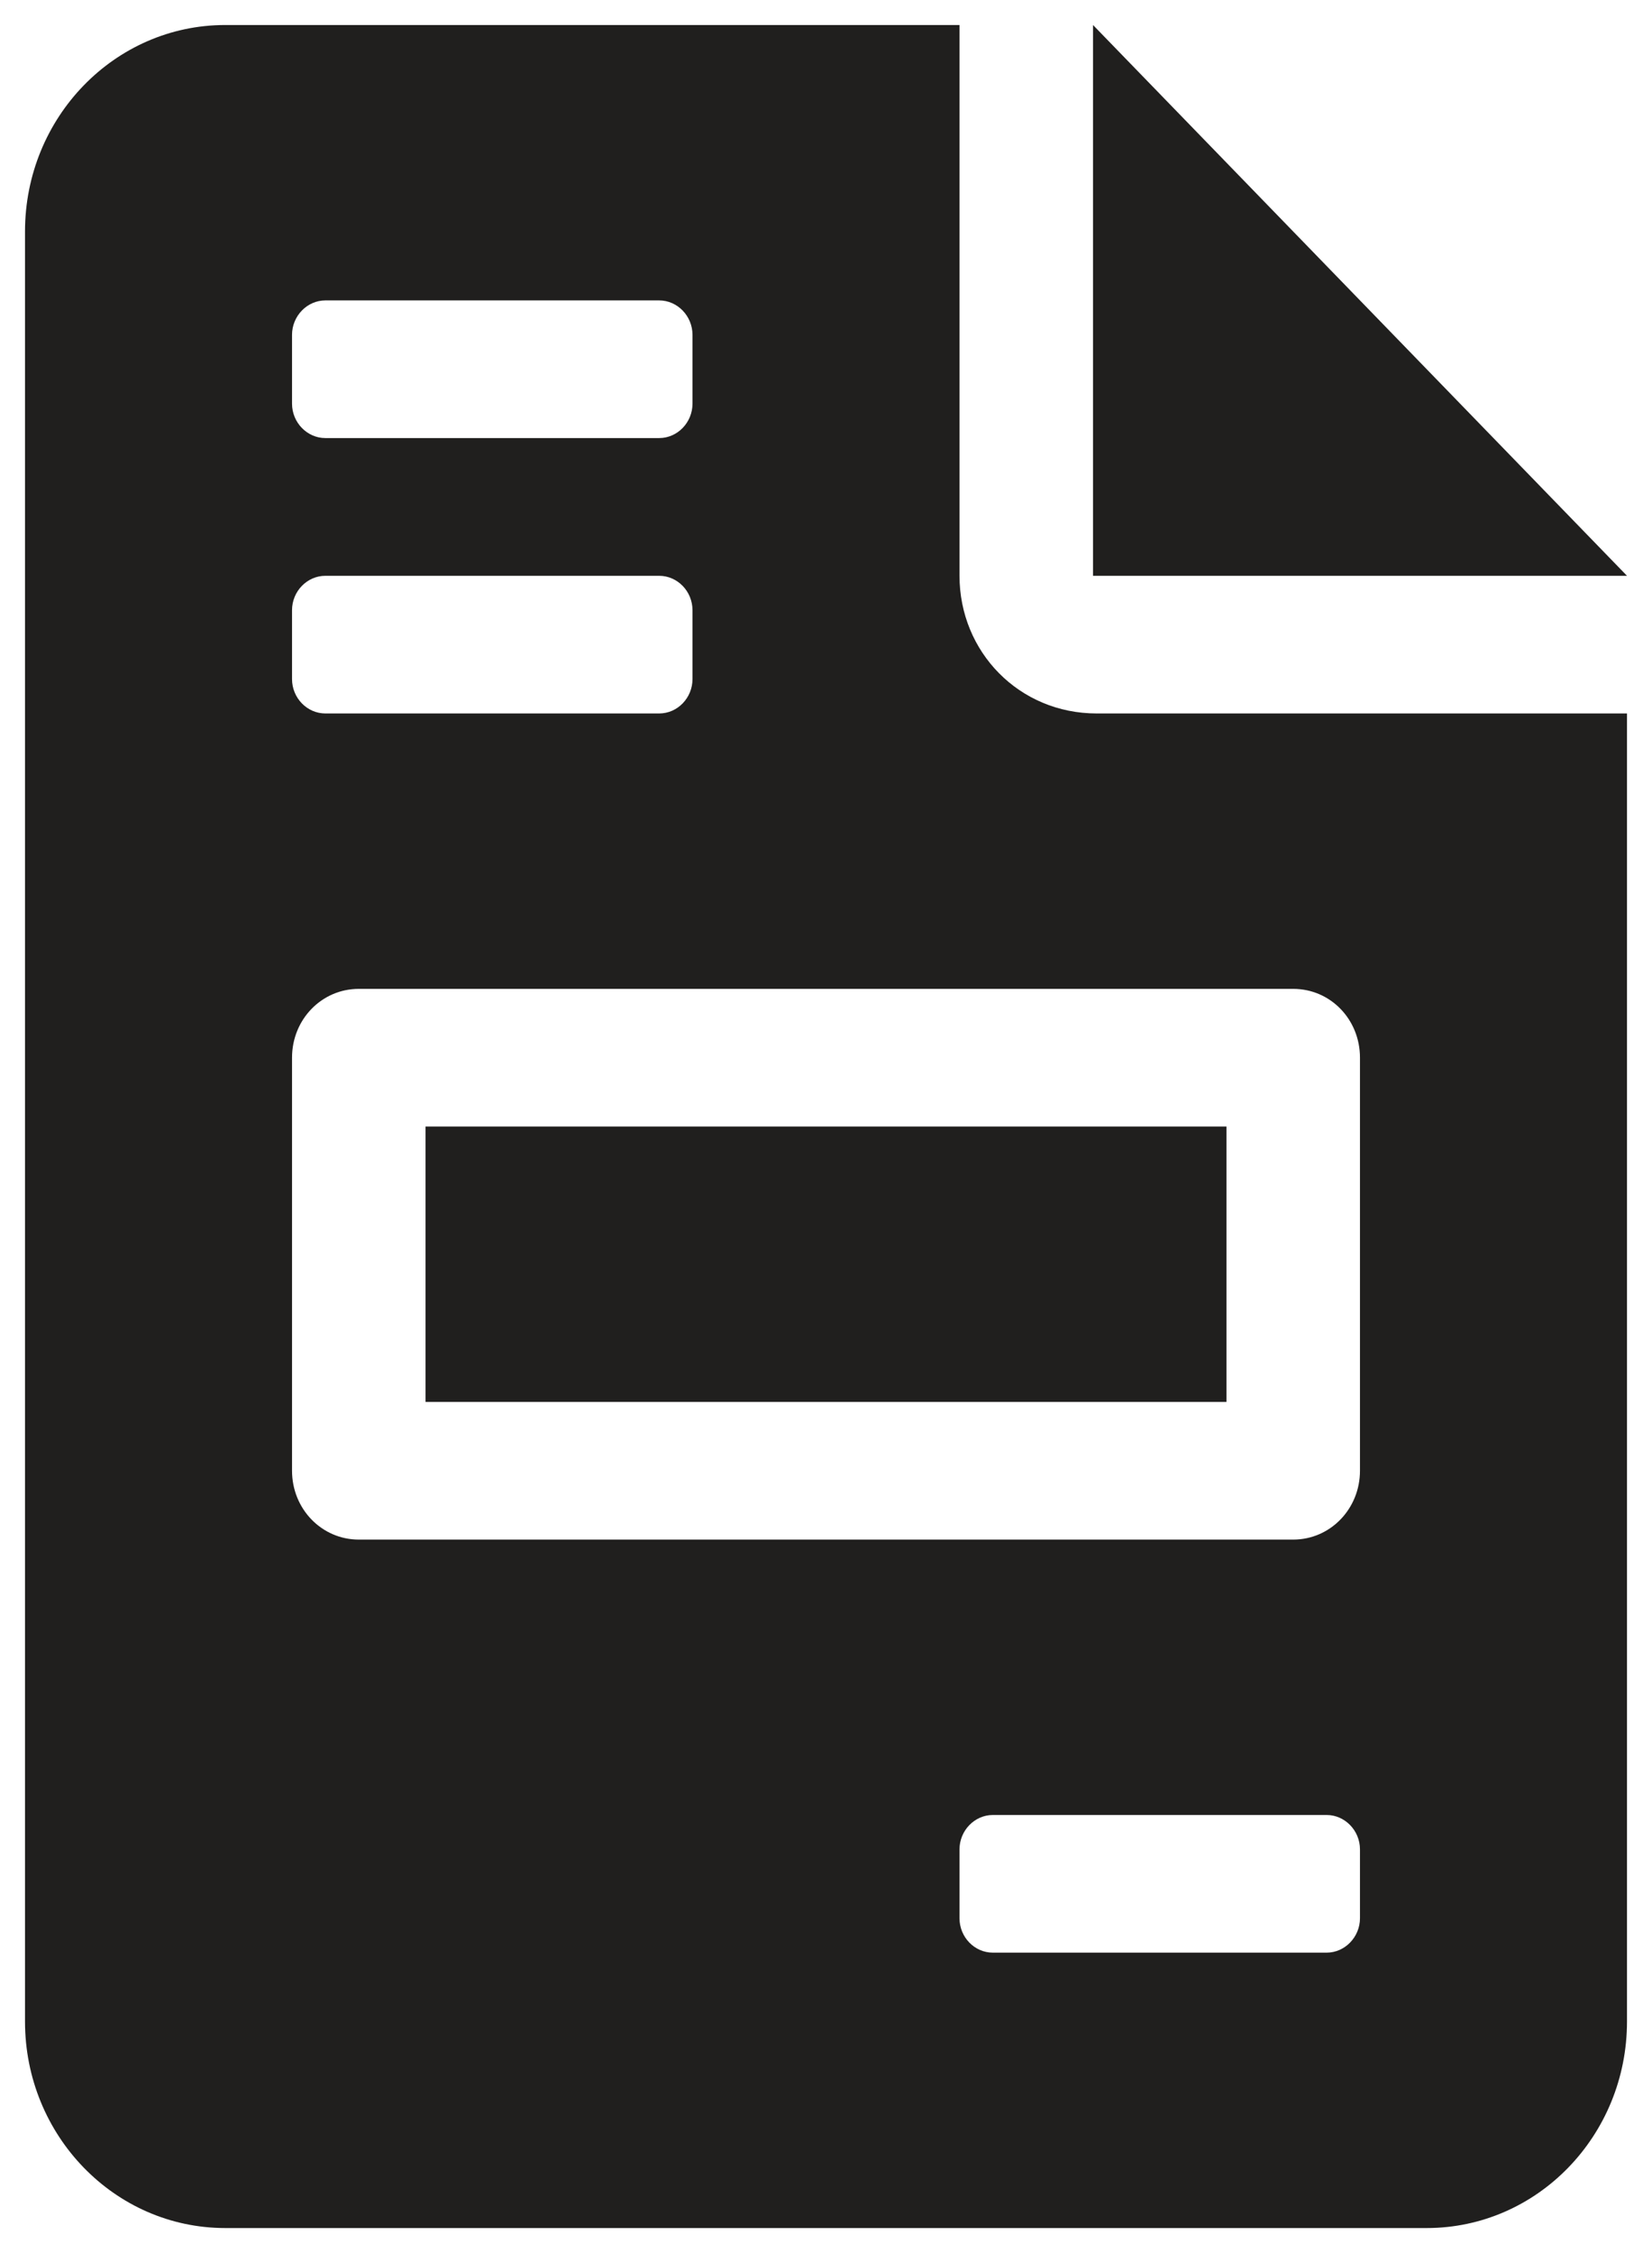 <svg width="22" height="30" viewBox="0 0 22 30" fill="none" xmlns="http://www.w3.org/2000/svg">
<path d="M14.556 0.333V7.667H21.667L14.556 0.333ZM16.333 15H5.667V18.667H16.333V15ZM12.778 7.667V0.333H3C1.527 0.333 0.333 1.564 0.333 3.083V26.917C0.333 28.435 1.527 29.667 3 29.667H19C20.473 29.667 21.667 28.435 21.667 26.917V9.5H14.605C13.572 9.5 12.778 8.681 12.778 7.667ZM3.889 4.458C3.889 4.208 4.09 4 4.333 4H8.778C9.022 4 9.222 4.208 9.222 4.458V5.375C9.222 5.626 9.022 5.833 8.778 5.833H4.333C4.09 5.833 3.889 5.626 3.889 5.375V4.458ZM3.889 8.125C3.889 7.873 4.09 7.667 4.333 7.667H8.778C9.022 7.667 9.222 7.873 9.222 8.125V9.042C9.222 9.294 9.022 9.5 8.778 9.5H4.333C4.09 9.5 3.889 9.294 3.889 9.042V8.125ZM18.111 25.542C18.111 25.792 17.91 26 17.667 26H13.222C12.978 26 12.778 25.794 12.778 25.542V24.625C12.778 24.374 12.979 24.167 13.222 24.167H17.667C17.91 24.167 18.111 24.374 18.111 24.625V25.542ZM18.111 14.083V19.583C18.111 20.092 17.715 20.5 17.222 20.5H4.778C4.285 20.5 3.889 20.093 3.889 19.583V14.083C3.889 13.573 4.285 13.167 4.778 13.167H17.222C17.717 13.167 18.111 13.573 18.111 14.083Z" fill="#201F1E"/>
</svg>
